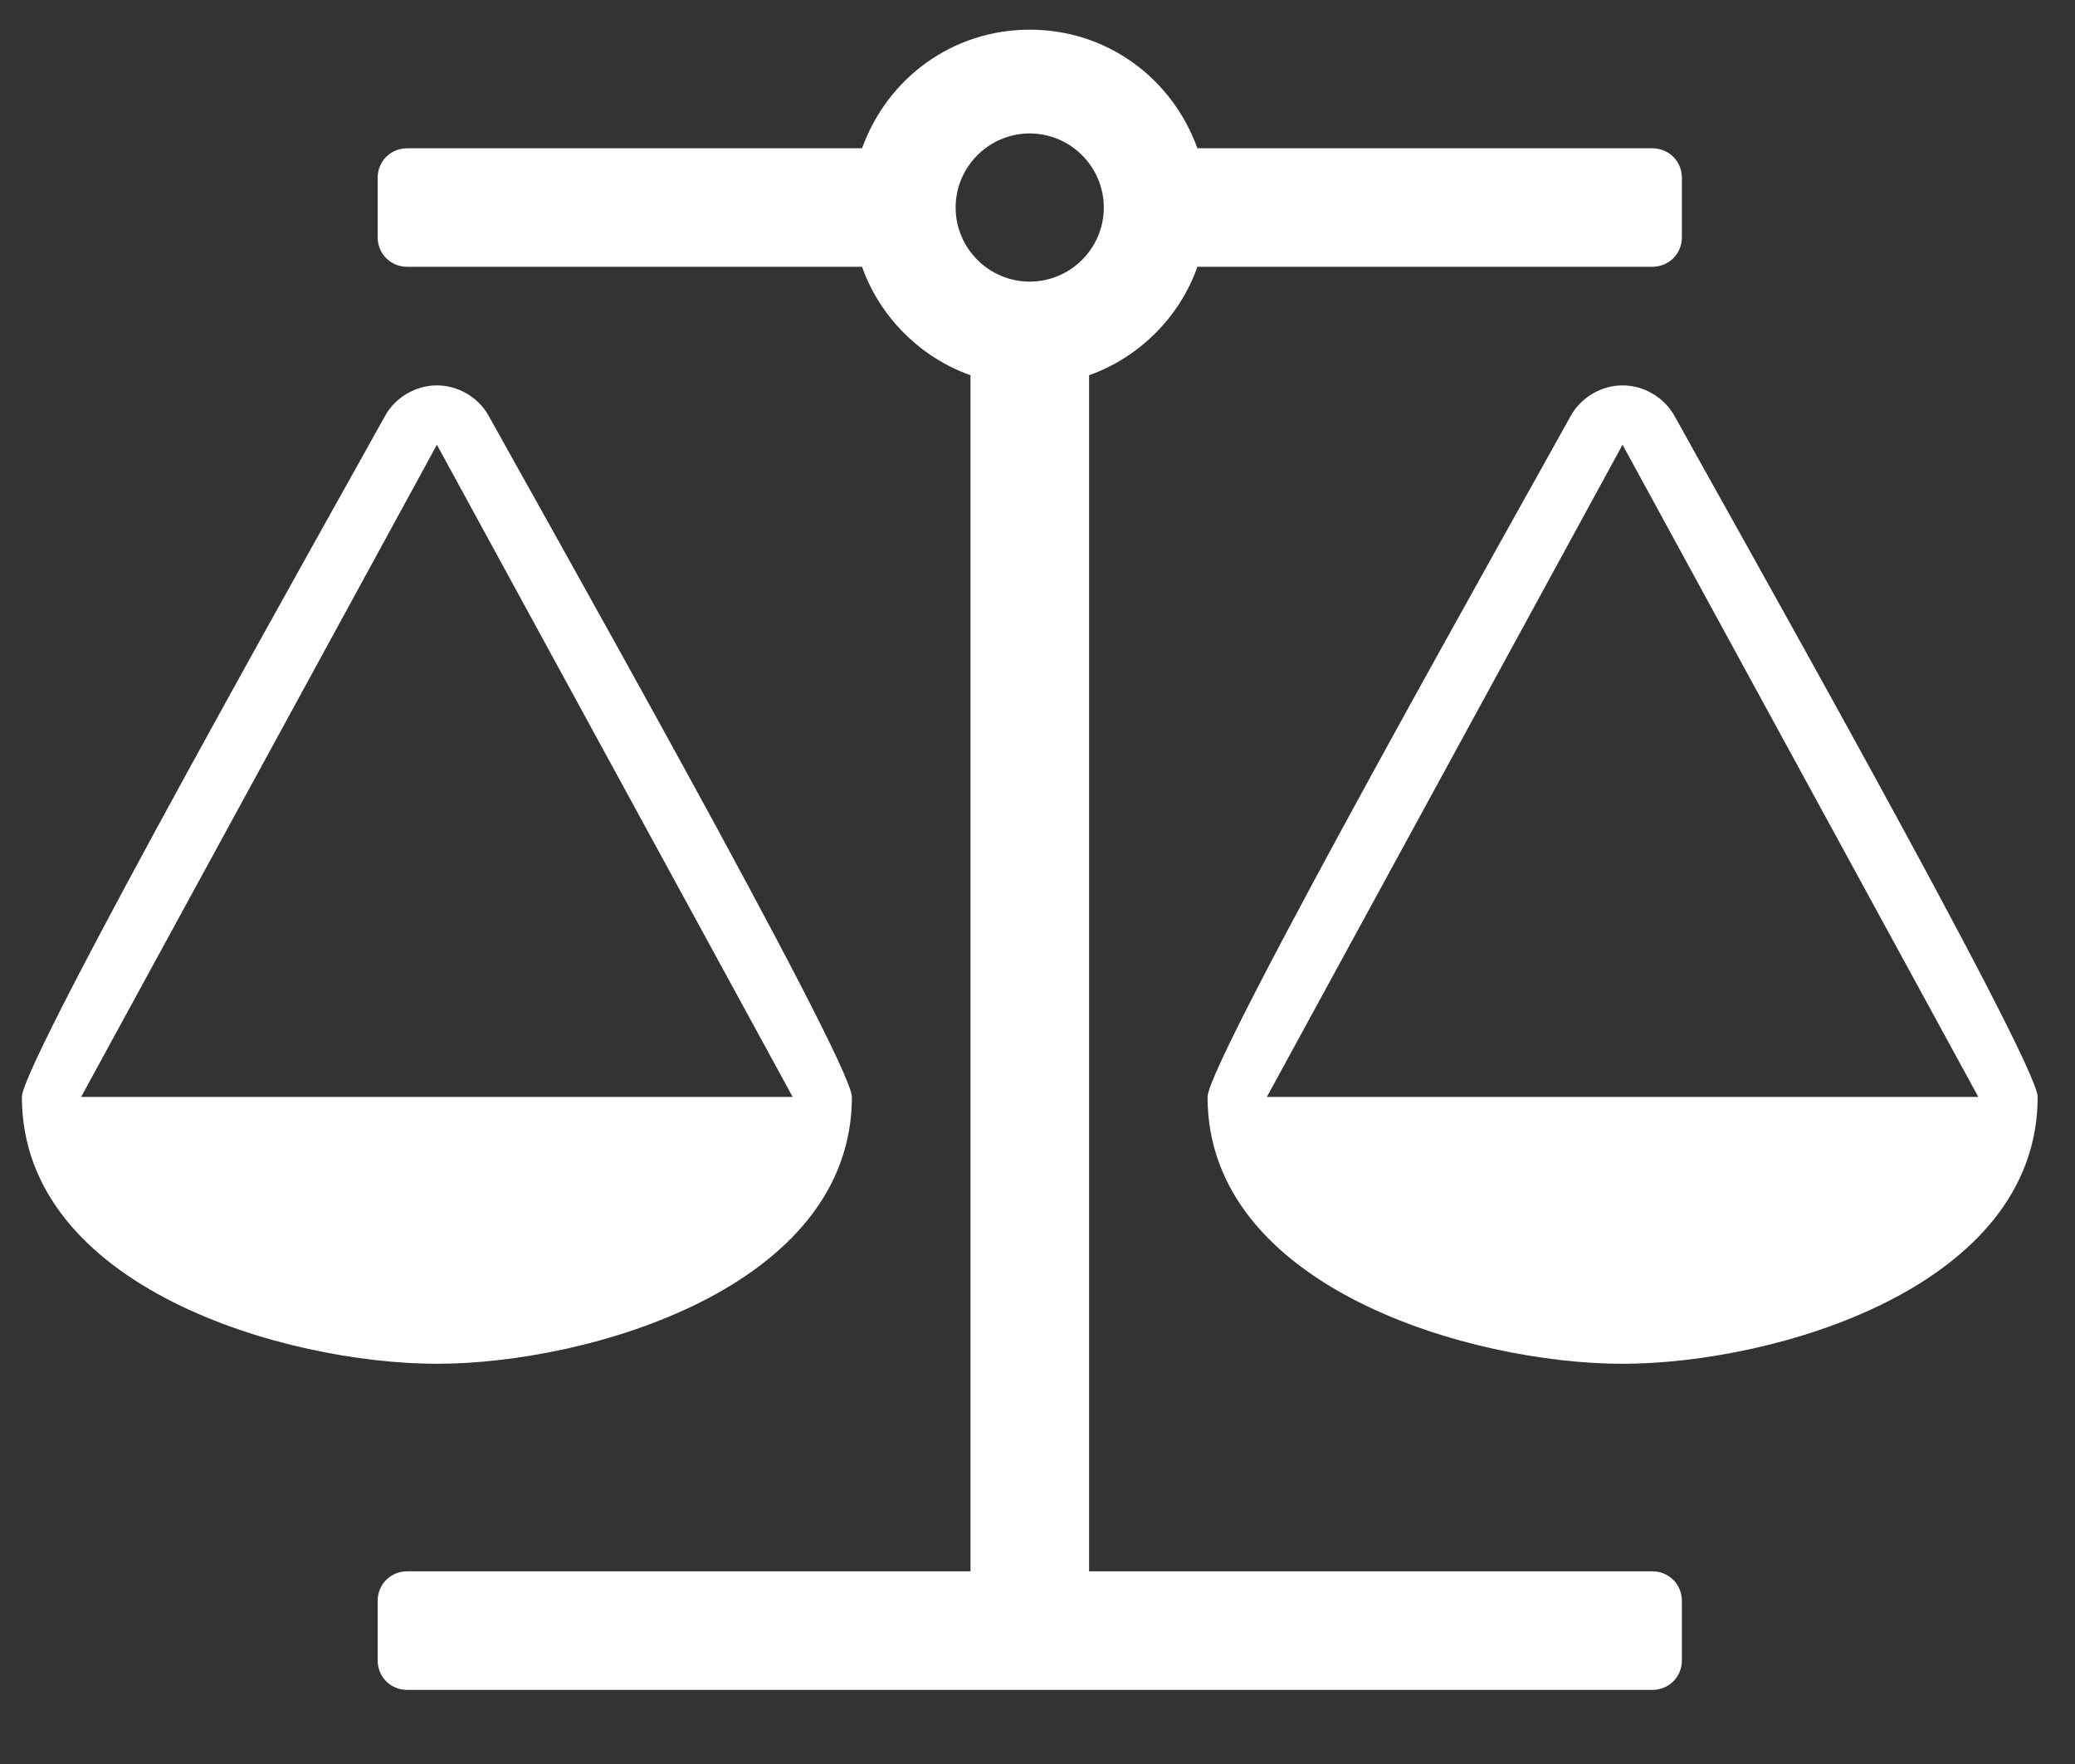 <svg width="20" height="17" viewBox="0 0 20 17" fill="none" xmlns="http://www.w3.org/2000/svg">
<rect x="0" y="0" width="20" height="17" fill="#333333" stroke="none"/>
<path d="M15.639 4.286L19.068 10.571H12.211L15.639 4.286ZM4.211 4.286L7.64 10.571H0.782L4.211 4.286ZM11.541 2.571H15.925C16.086 2.571 16.211 2.446 16.211 2.286V1.714C16.211 1.554 16.086 1.429 15.925 1.429H11.541C11.3 0.759 10.675 0.286 9.925 0.286C9.175 0.286 8.55 0.759 8.309 1.429H3.925C3.765 1.429 3.64 1.554 3.64 1.714V2.286C3.64 2.446 3.765 2.571 3.925 2.571H8.309C8.479 3.054 8.872 3.446 9.354 3.616V15.143H3.925C3.765 15.143 3.64 15.268 3.64 15.429V16C3.64 16.161 3.765 16.286 3.925 16.286H15.925C16.086 16.286 16.211 16.161 16.211 16V15.429C16.211 15.268 16.086 15.143 15.925 15.143H10.497V3.616C10.979 3.446 11.372 3.054 11.541 2.571ZM9.925 2.714C9.532 2.714 9.211 2.393 9.211 2C9.211 1.607 9.532 1.286 9.925 1.286C10.318 1.286 10.639 1.607 10.639 2C10.639 2.393 10.318 2.714 9.925 2.714ZM19.64 10.571C19.64 10.223 16.523 4.705 16.14 4.009C16.041 3.83 15.845 3.714 15.639 3.714C15.434 3.714 15.238 3.83 15.139 4.009C14.756 4.705 11.639 10.223 11.639 10.571C11.639 12.411 14.184 13.143 15.639 13.143C17.095 13.143 19.64 12.411 19.64 10.571ZM8.211 10.571C8.211 10.223 5.095 4.705 4.711 4.009C4.613 3.83 4.416 3.714 4.211 3.714C4.006 3.714 3.809 3.83 3.711 4.009C3.327 4.705 0.211 10.223 0.211 10.571C0.211 12.411 2.756 13.143 4.211 13.143C5.666 13.143 8.211 12.411 8.211 10.571Z" fill="white"/>
</svg>
